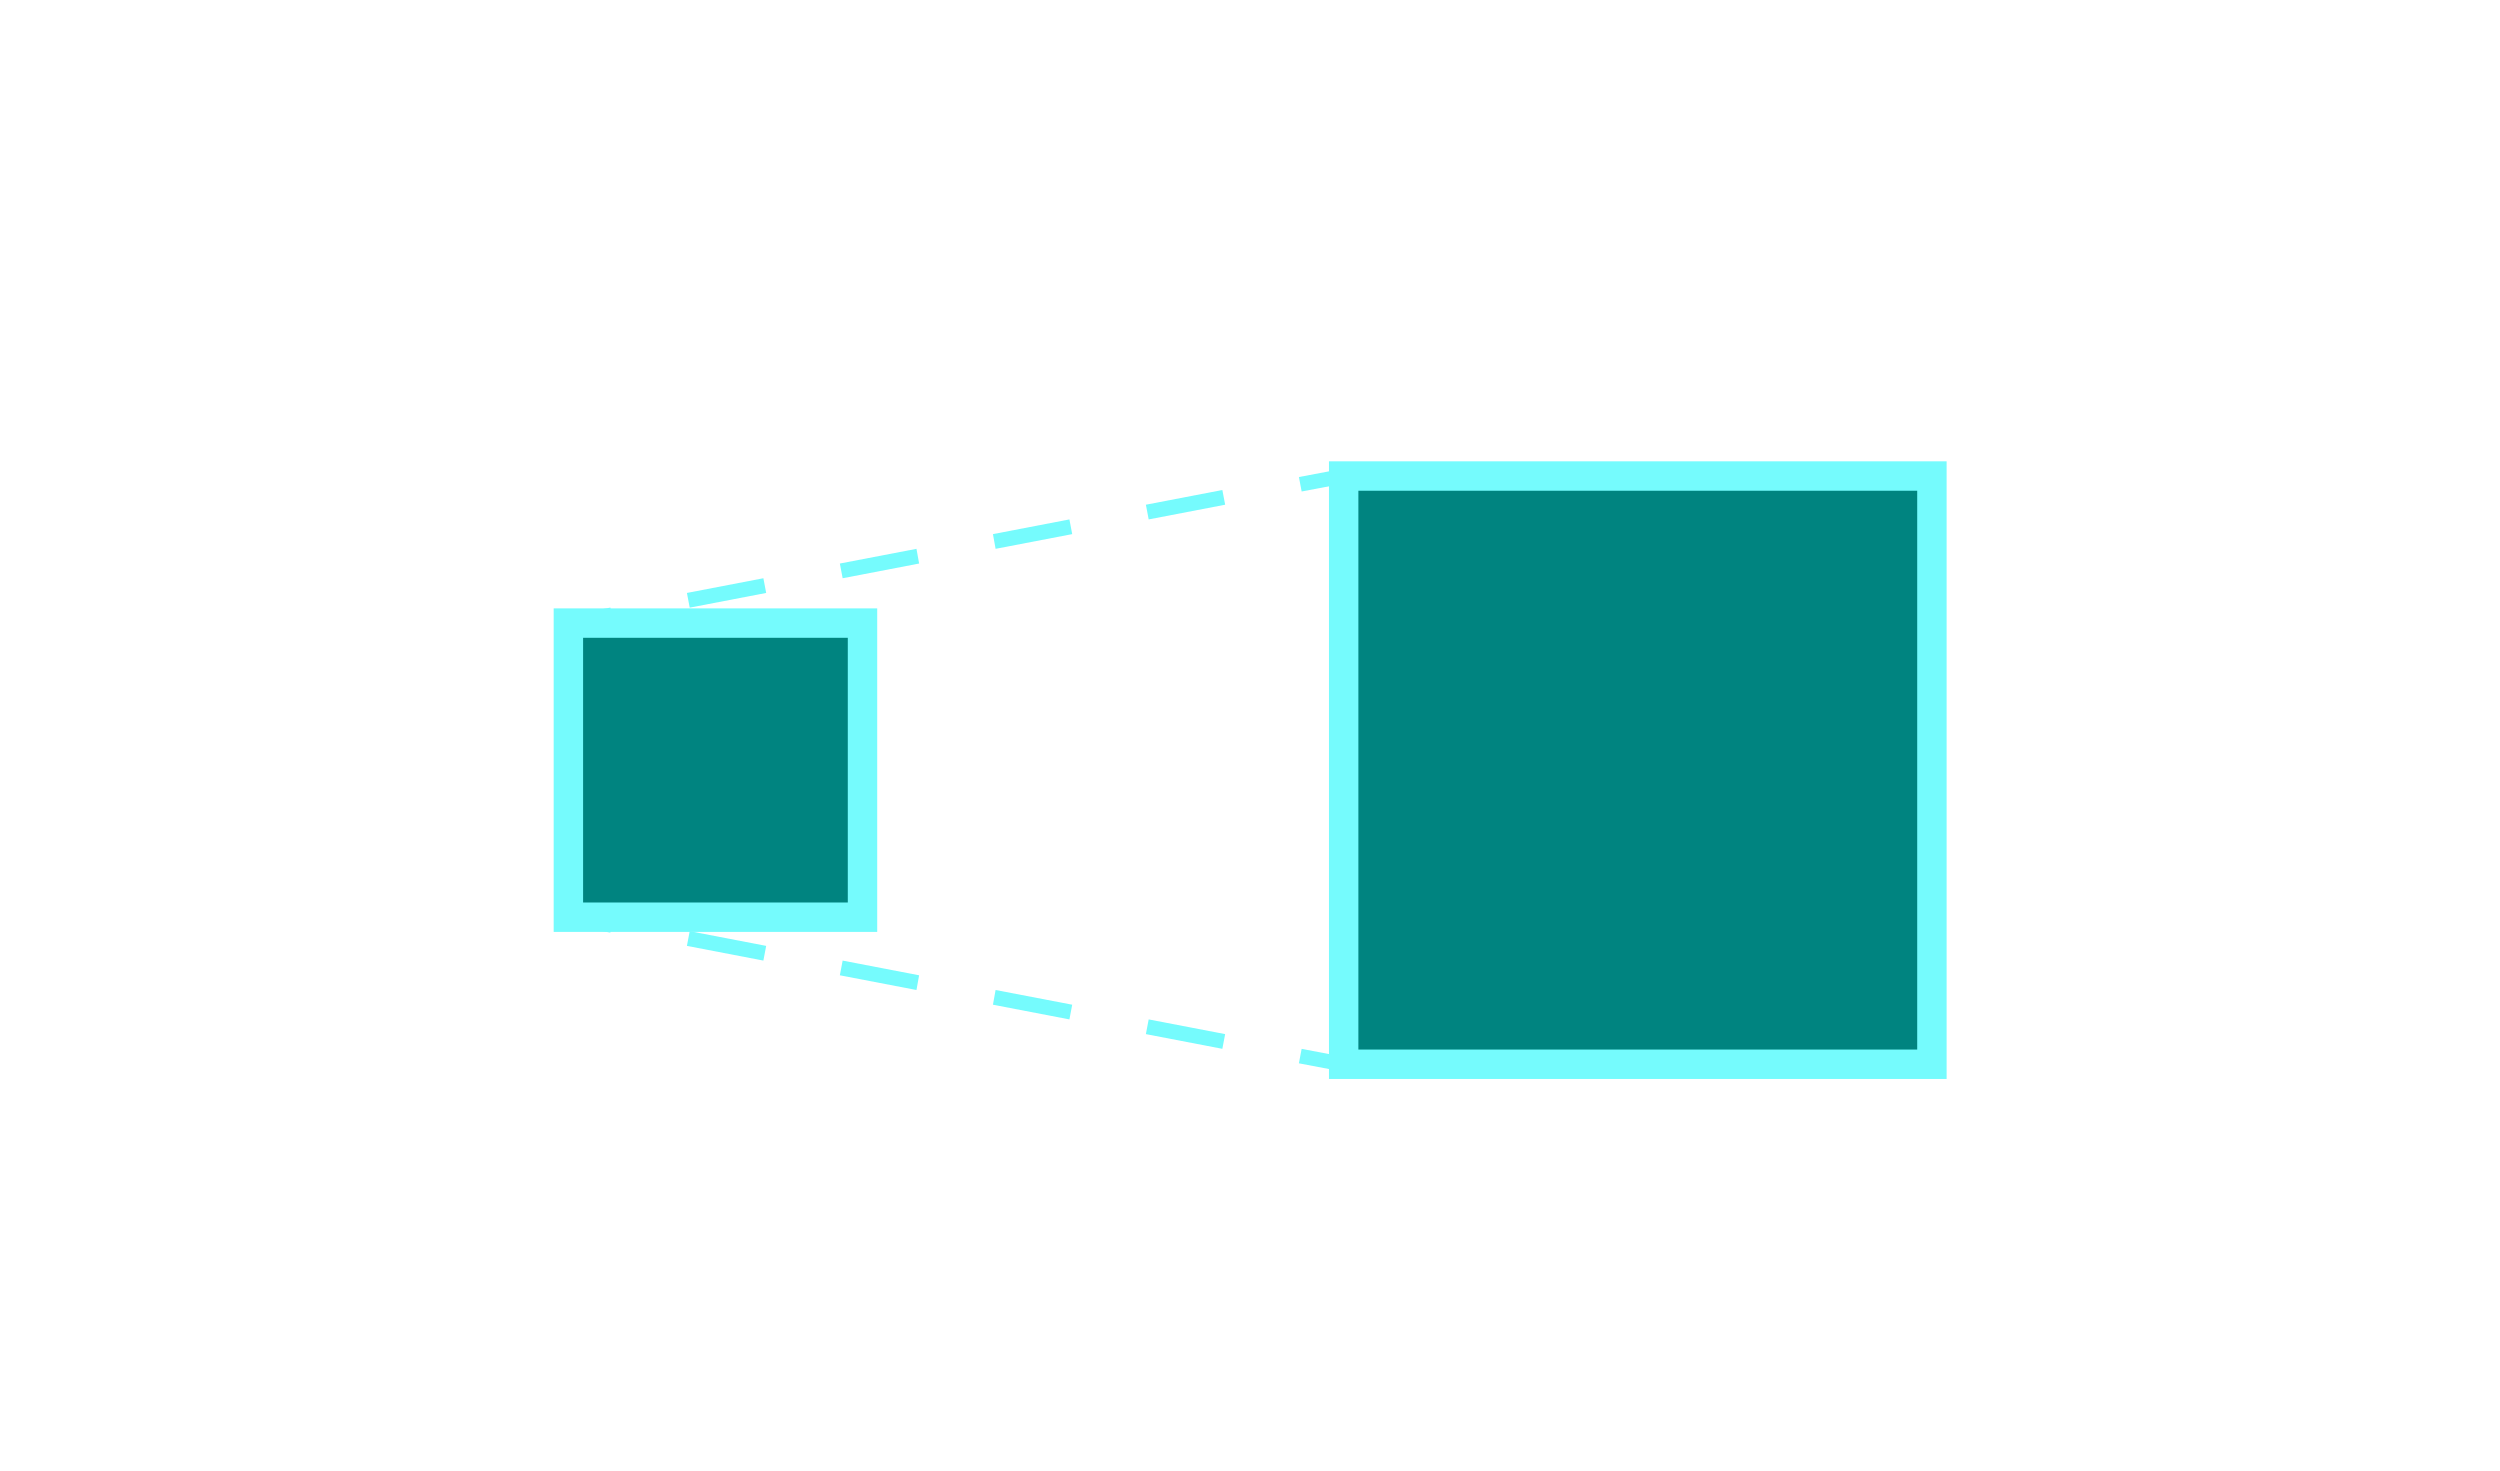 <svg xmlns="http://www.w3.org/2000/svg" viewBox="0 0 170 100"><defs><style>.cls-1{fill:#008480;}.cls-2{fill:#75fbfd;}.cls-3{opacity:0.5;}</style></defs><title>Asset 9</title><g id="Layer_2" data-name="Layer 2"><g id="UI"><rect class="cls-1" x="38.65" y="42.37" width="20" height="20"/><path class="cls-2" d="M59.65,63.37h-22v-22h22Zm-20-2h18v-18h-18Z"/><rect class="cls-1" x="91.37" y="32.37" width="40" height="40"/><path class="cls-2" d="M132.37,73.37h-42v-42h42Zm-40-2h38v-38h-38Z"/><rect class="cls-2" x="38.63" y="41.59" width="3" height="1" transform="translate(-7.15 8.22) rotate(-10.75)"/><path class="cls-2" d="M46.9,41.32l-.19-1,5.2-1,.19,1Zm10.4-2-.19-1,5.21-1,.18,1Zm10.4-2-.18-1,5.2-1,.19,1Zm10.41-2-.19-1,5.2-1,.19,1Z"/><rect class="cls-2" x="88.39" y="32.15" width="3" height="1" transform="translate(-4.51 17.34) rotate(-10.75)"/><rect class="cls-2" x="89.39" y="70.59" width="1" height="3" transform="translate(2.3 146.96) rotate(-79.25)"/><path class="cls-2" d="M83.12,71.32l-5.2-1,.19-1,5.2,1Zm-10.4-2-5.2-1,.18-1,5.21,1Zm-10.4-2-5.21-1,.19-1,5.2,1Zm-10.41-2-5.2-1,.19-1,5.2,1Z"/><rect class="cls-2" x="39.63" y="61.15" width="1" height="3" transform="translate(-28.91 90.4) rotate(-79.26)"/></g></g></svg>